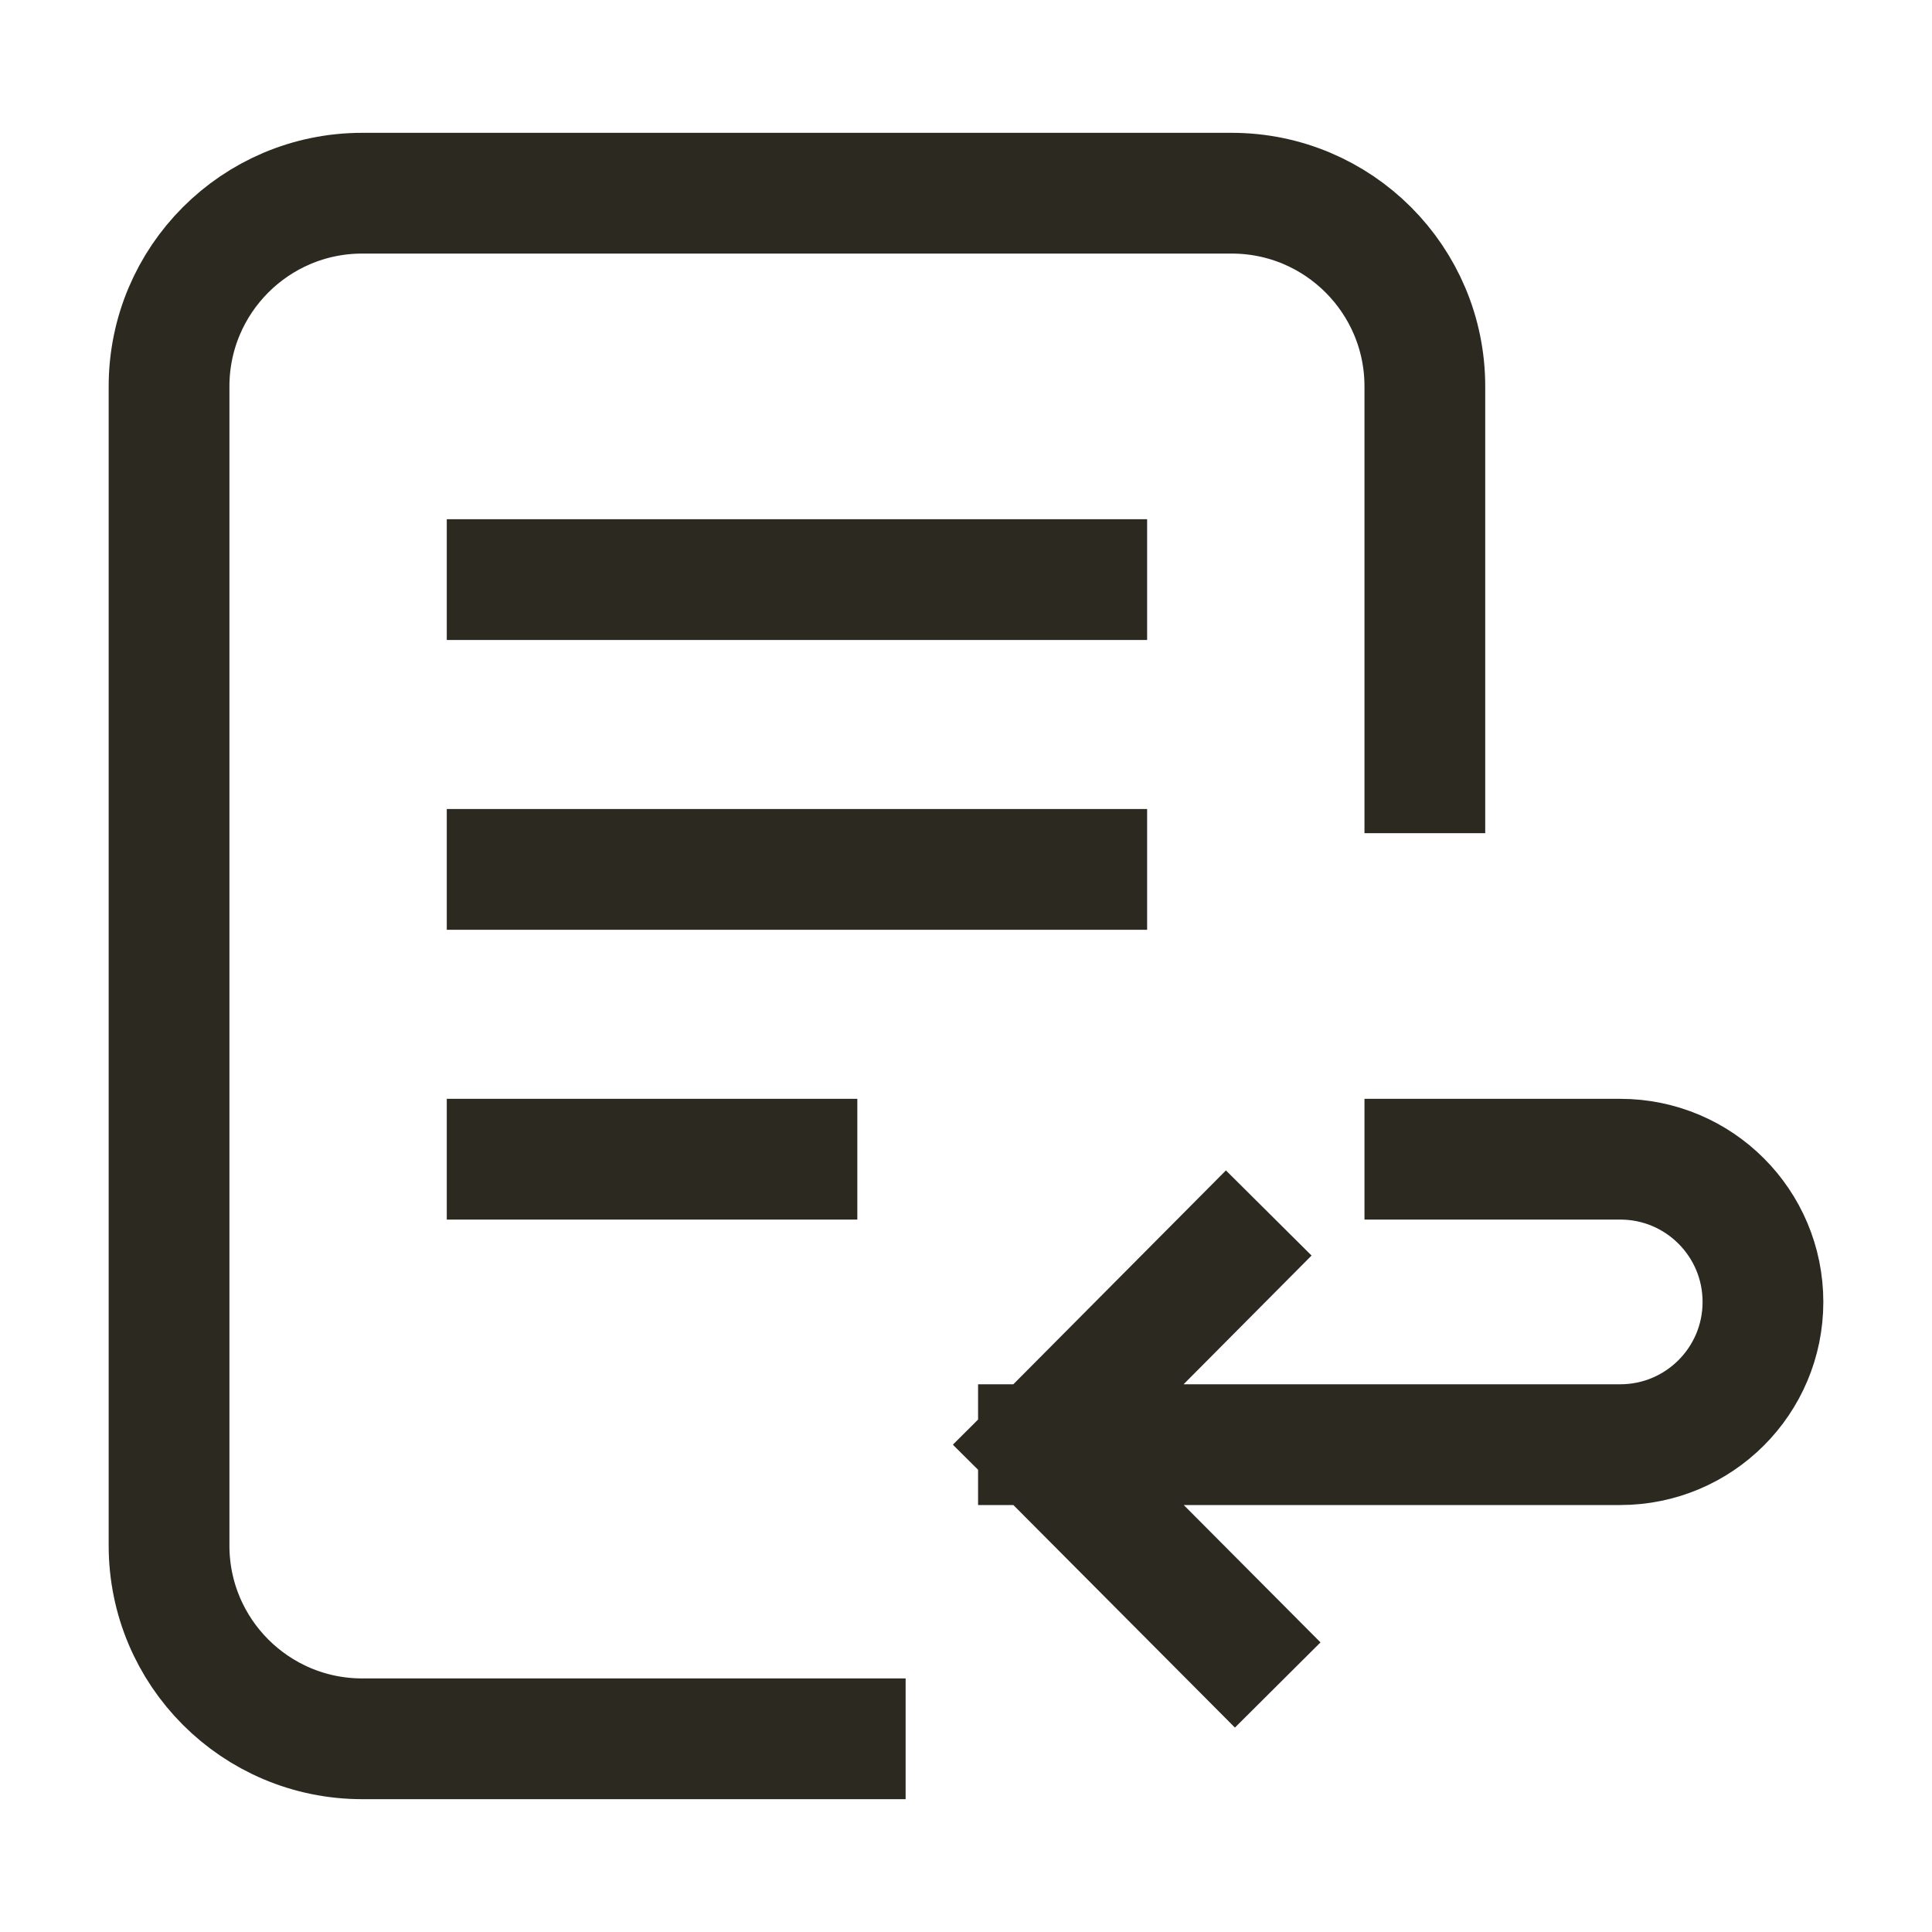 <svg width="24" height="24" viewBox="0 0 24 24" fill="none" xmlns="http://www.w3.org/2000/svg">
<path d="M10.5 21.6H4.5C3.174 21.6 2.1 20.525 2.1 19.2L2.1 4.8C2.1 3.475 3.174 2.4 4.5 2.4H15.3C16.626 2.4 17.7 3.475 17.7 4.8V9.6M6.3 7.2H13.5M6.3 10.8H13.5M6.3 14.4H9.9M15.343 20.4L12.9 17.946M12.9 17.946L15.232 15.6M12.9 17.946H20.127C21.107 17.946 21.9 17.152 21.9 16.173C21.9 15.194 21.107 14.4 20.127 14.4H17.7" stroke="#2C2920" stroke-width="1.5" stroke-linecap="square" stroke-linejoin="round"/>
</svg>
